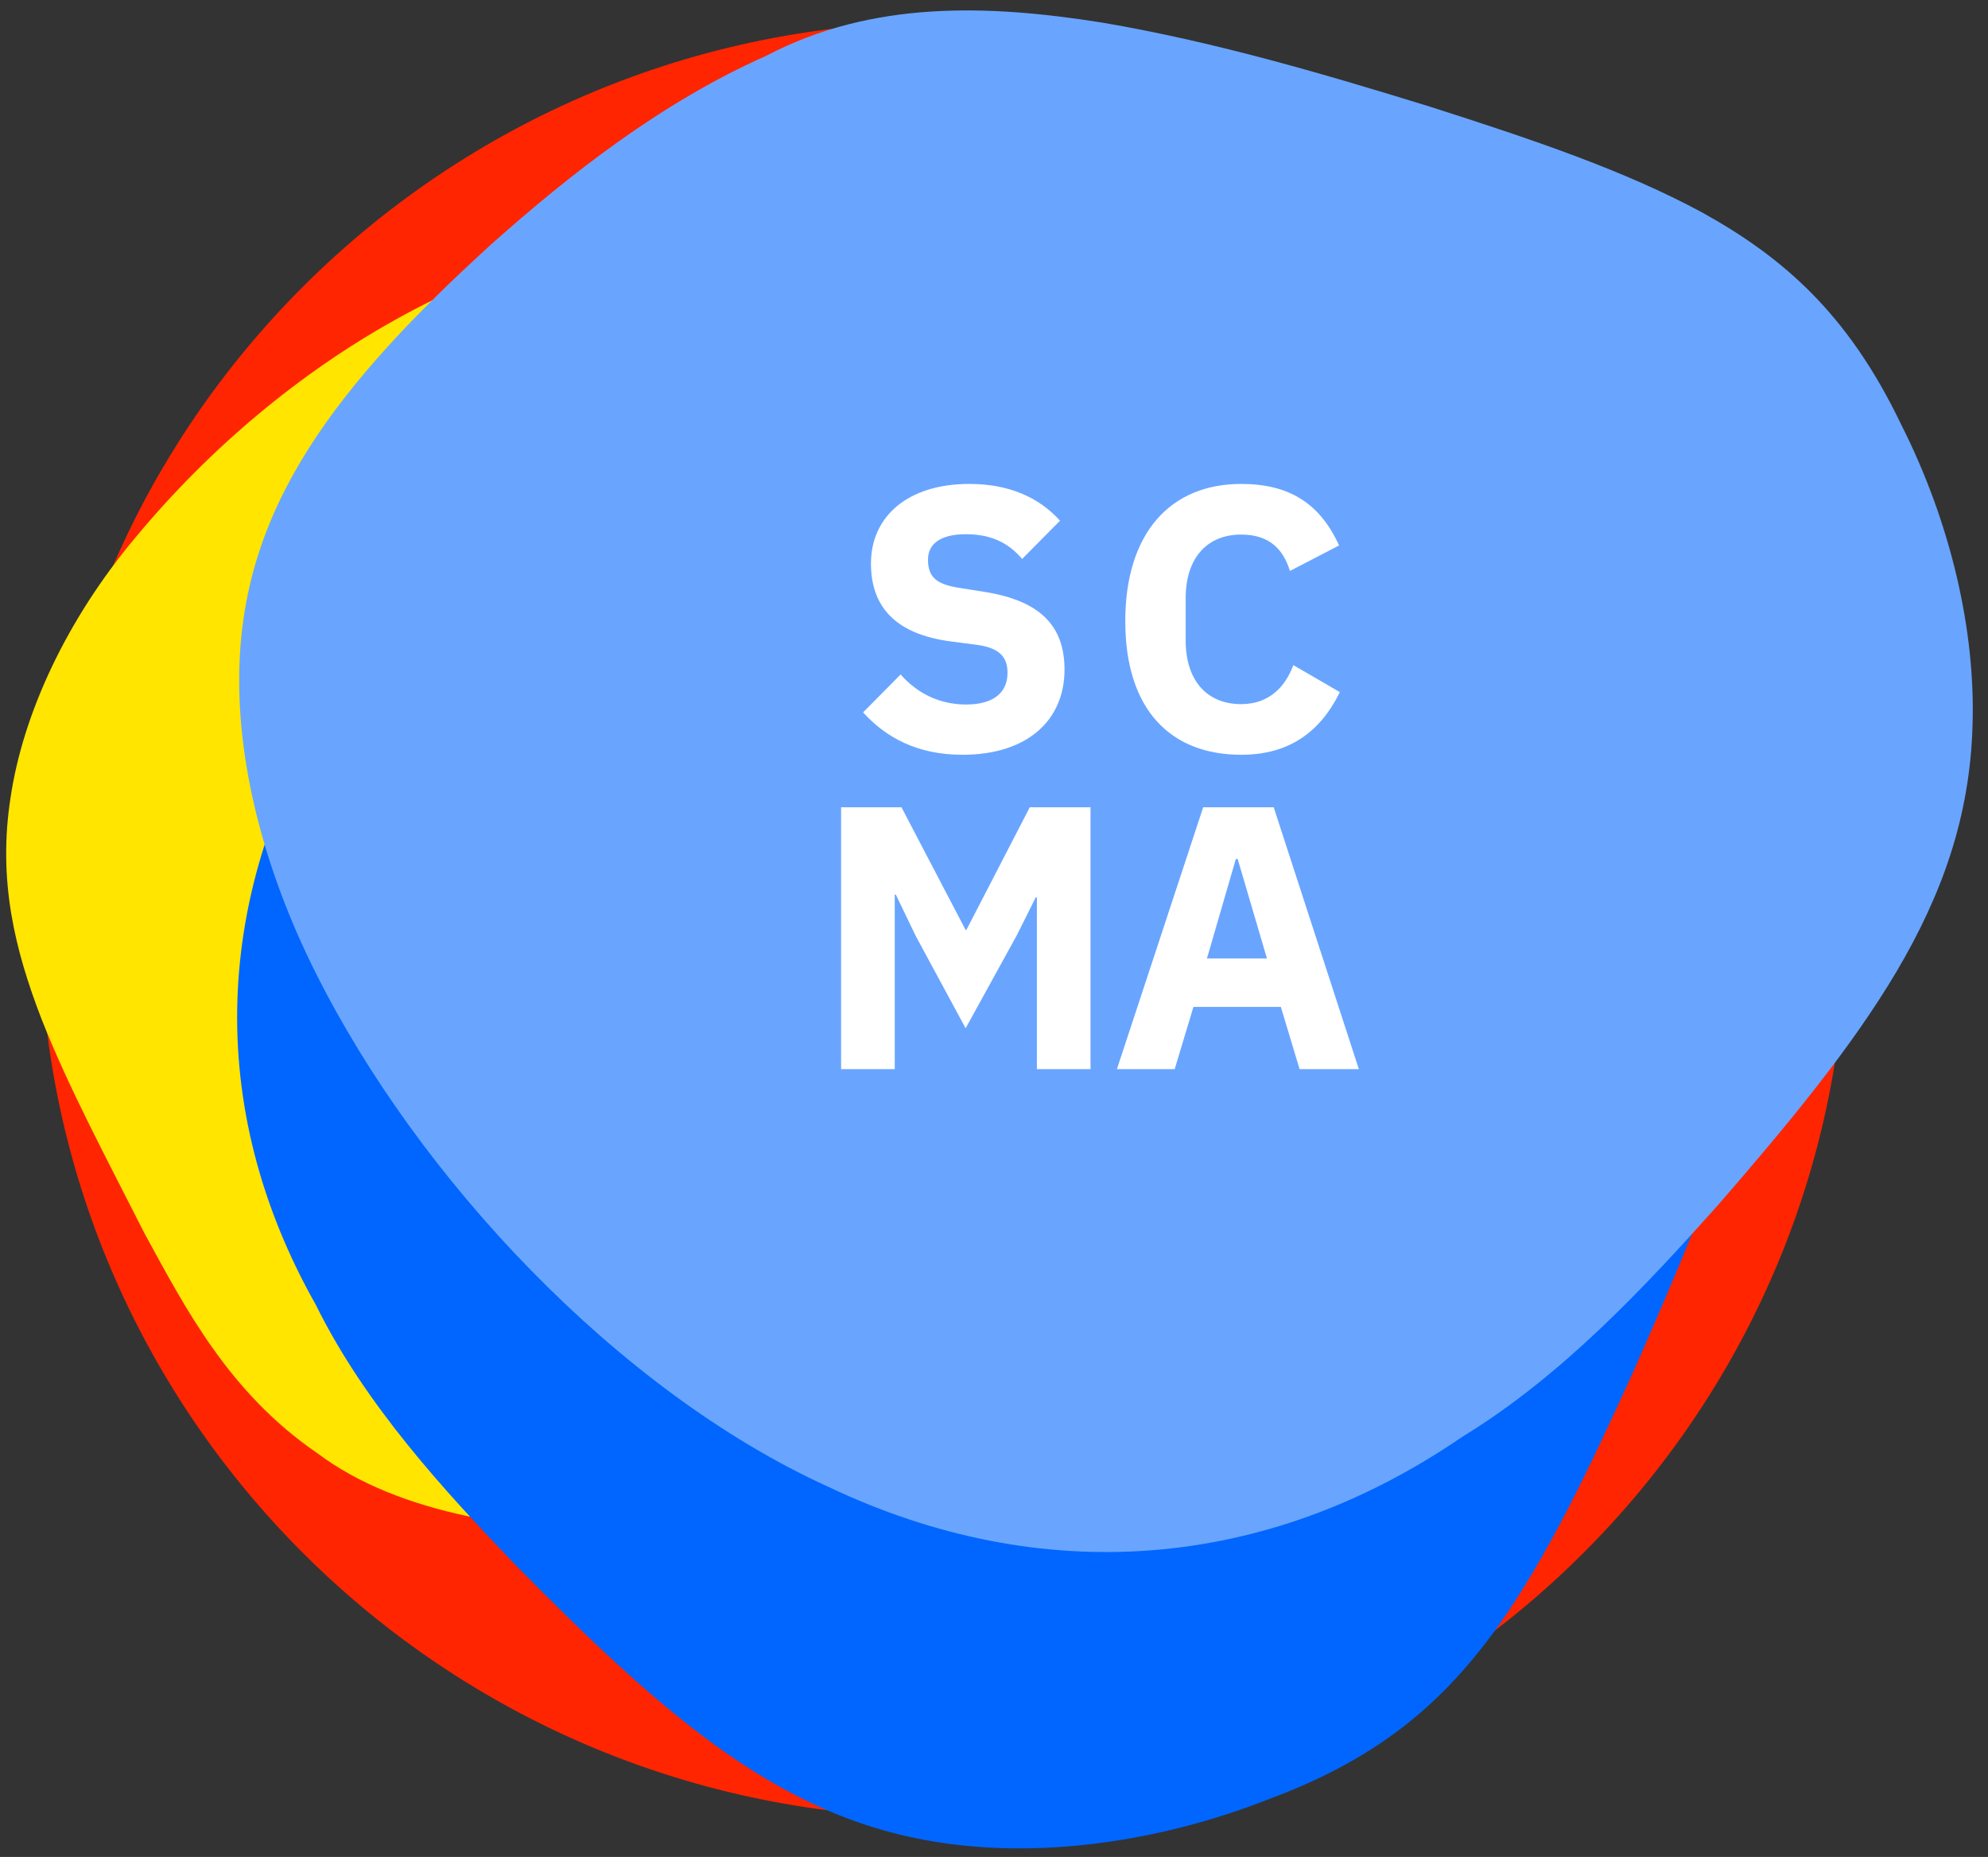 <svg width="106" height="99" viewBox="0 0 106 99" fill="none" xmlns="http://www.w3.org/2000/svg">
<rect x="0" y="0" width="106" height="99" fill="#333333" stroke="none"/>
<path d="M48.152 95.723C74.746 95.723 96.304 74.294 96.304 47.861C96.304 21.428 74.746 0 48.152 0C21.558 0 0 21.428 0 47.861C0 74.294 21.558 95.723 48.152 95.723Z" transform="translate(2.138 96.901) scale(1 -1)" fill="#FF2500"/>
<g style="mix-blend-mode:hard-light" transform="matrix(-0.737 -0.676 -0.68 0.733 98.184 49.864)">
<path fill-rule="evenodd" clip-rule="evenodd" d="M38.926 0.173C51.361 1.336 62.806 5.215 70.357 13.383C78.008 21.309 81.765 33.523 81.108 45.79C80.825 51.681 79.051 56.926 76.571 60.565C74.074 64.294 70.87 66.416 67.32 68.171C63.753 69.901 59.84 71.263 55.522 72.883C51.186 74.36 46.444 76.096 40.817 75.295C35.318 74.755 29.762 70.923 24.73 66.275C19.688 61.666 15.17 56.242 11.495 53.403C7.812 50.044 4.972 49.271 3.07 47.668C1.157 46.118 0.183 43.737 0.007 38.367C-0.063 33.218 0.41 26.496 1.792 21.066C3.165 15.512 5.445 11.25 8.774 8.19C12.088 5.102 16.449 3.218 21.638 1.811C26.807 0.474 32.805 -0.386 38.926 0.173Z" fill="#FFE500"/>
</g>
<g style="mix-blend-mode:hard-light" transform="matrix(-0.352 -0.936 -0.934 0.358 108.895 80.114)">
<path fill-rule="evenodd" clip-rule="evenodd" d="M43.407 0.024C49.314 -0.195 55.069 1.136 60.12 2.611C65.19 4.163 69.556 5.861 73.136 8.168C76.719 10.486 79.515 13.413 81.5 17.649C83.471 21.828 84.629 27.315 84.593 33.415C84.542 45.591 80.266 60.482 72.812 70.01C65.389 79.834 54.787 84.295 42.807 82.432C36.865 81.846 31.099 79.51 25.97 77.322C20.825 75.031 16.318 72.886 12.536 70.287C8.755 67.675 5.698 64.61 3.487 60.193C1.294 55.856 -0.054 50.167 0.002 44.126C-0.068 37.571 1.661 33.368 4.27 29.419C6.898 25.535 10.405 21.904 14.326 17.951C18.267 14.063 22.621 9.852 27.384 6.264C32.166 2.739 37.357 -0.164 43.406 0.024H43.407Z" fill="#0066FF"/>
</g>
<g style="mix-blend-mode:hard-light" transform="matrix(-0.899 0.438 0.443 0.897 81.799 -17)">
<path fill-rule="evenodd" clip-rule="evenodd" d="M45.536 0.024C51.734 -0.195 57.771 1.136 63.069 2.611C68.388 4.163 72.969 5.861 76.724 8.169C80.483 10.487 83.416 13.414 85.499 17.651C87.566 21.829 88.781 27.317 88.743 33.417C88.689 45.593 84.204 60.485 76.384 70.014C68.597 79.838 57.475 84.3 44.907 82.437C38.674 81.85 32.624 79.515 27.244 77.327C21.847 75.035 17.119 72.891 13.151 70.291C9.184 67.679 5.978 64.614 3.658 60.197C1.358 55.859 -0.057 50.17 0.002 44.129C-0.072 37.573 1.743 33.37 4.48 29.421C7.237 25.536 10.915 21.905 15.029 17.952C19.163 14.064 23.731 9.852 28.728 6.264C33.744 2.739 39.189 -0.164 45.536 0.024H45.536Z" fill="#69A5FF"/>
</g>
<path d="M6.32 21.24C9.8 21.24 11.76 19.38 11.76 16.7C11.76 14.3 10.38 13.02 7.52 12.56L6.14 12.34C4.98 12.16 4.48 11.8 4.48 10.84C4.48 10 5.14 9.48 6.5 9.48C7.94 9.48 8.84 10.02 9.5 10.8L11.52 8.76C10.38 7.5 8.78 6.8 6.68 6.8C3.4 6.8 1.44 8.54 1.44 11.04C1.44 13.38 2.78 14.82 5.72 15.2L7.1 15.38C8.4 15.56 8.72 16.12 8.72 16.88C8.72 17.9 8 18.56 6.52 18.56C5.16 18.56 3.96 18.02 3.02 16.96L1.02 18.98C2.22 20.3 3.88 21.24 6.32 21.24Z" transform="translate(45 19)" fill="white"/>
<path d="M7.18 21.24C9.74 21.24 11.4 20.02 12.44 17.9L9.96 16.46C9.54 17.6 8.68 18.54 7.18 18.54C5.4 18.54 4.22 17.34 4.22 15.14V12.9C4.22 10.7 5.4 9.5 7.18 9.5C8.68 9.5 9.42 10.28 9.78 11.44L12.4 10.08C11.38 7.84 9.74 6.8 7.18 6.8C3.42 6.8 1 9.4 1 14.12C1 18.84 3.42 21.24 7.18 21.24Z" transform="translate(59 19)" fill="white"/>
<path d="M12.287 21H15.147V7.04H11.907L8.527 13.58H8.487L5.067 7.04H1.847V21H4.707V11.7H4.767L5.827 13.9L8.487 18.82L11.207 13.88L12.227 11.84H12.287V21Z" transform="translate(43 36)" fill="white"/>
<path d="M13.454 21L8.914 7.04H5.154L0.554 21H3.634L4.634 17.68H9.294L10.294 21H13.454ZM8.554 15.1H5.354L6.894 9.8H6.994L8.554 15.1Z" transform="translate(59 36)" fill="white"/>
</svg>
